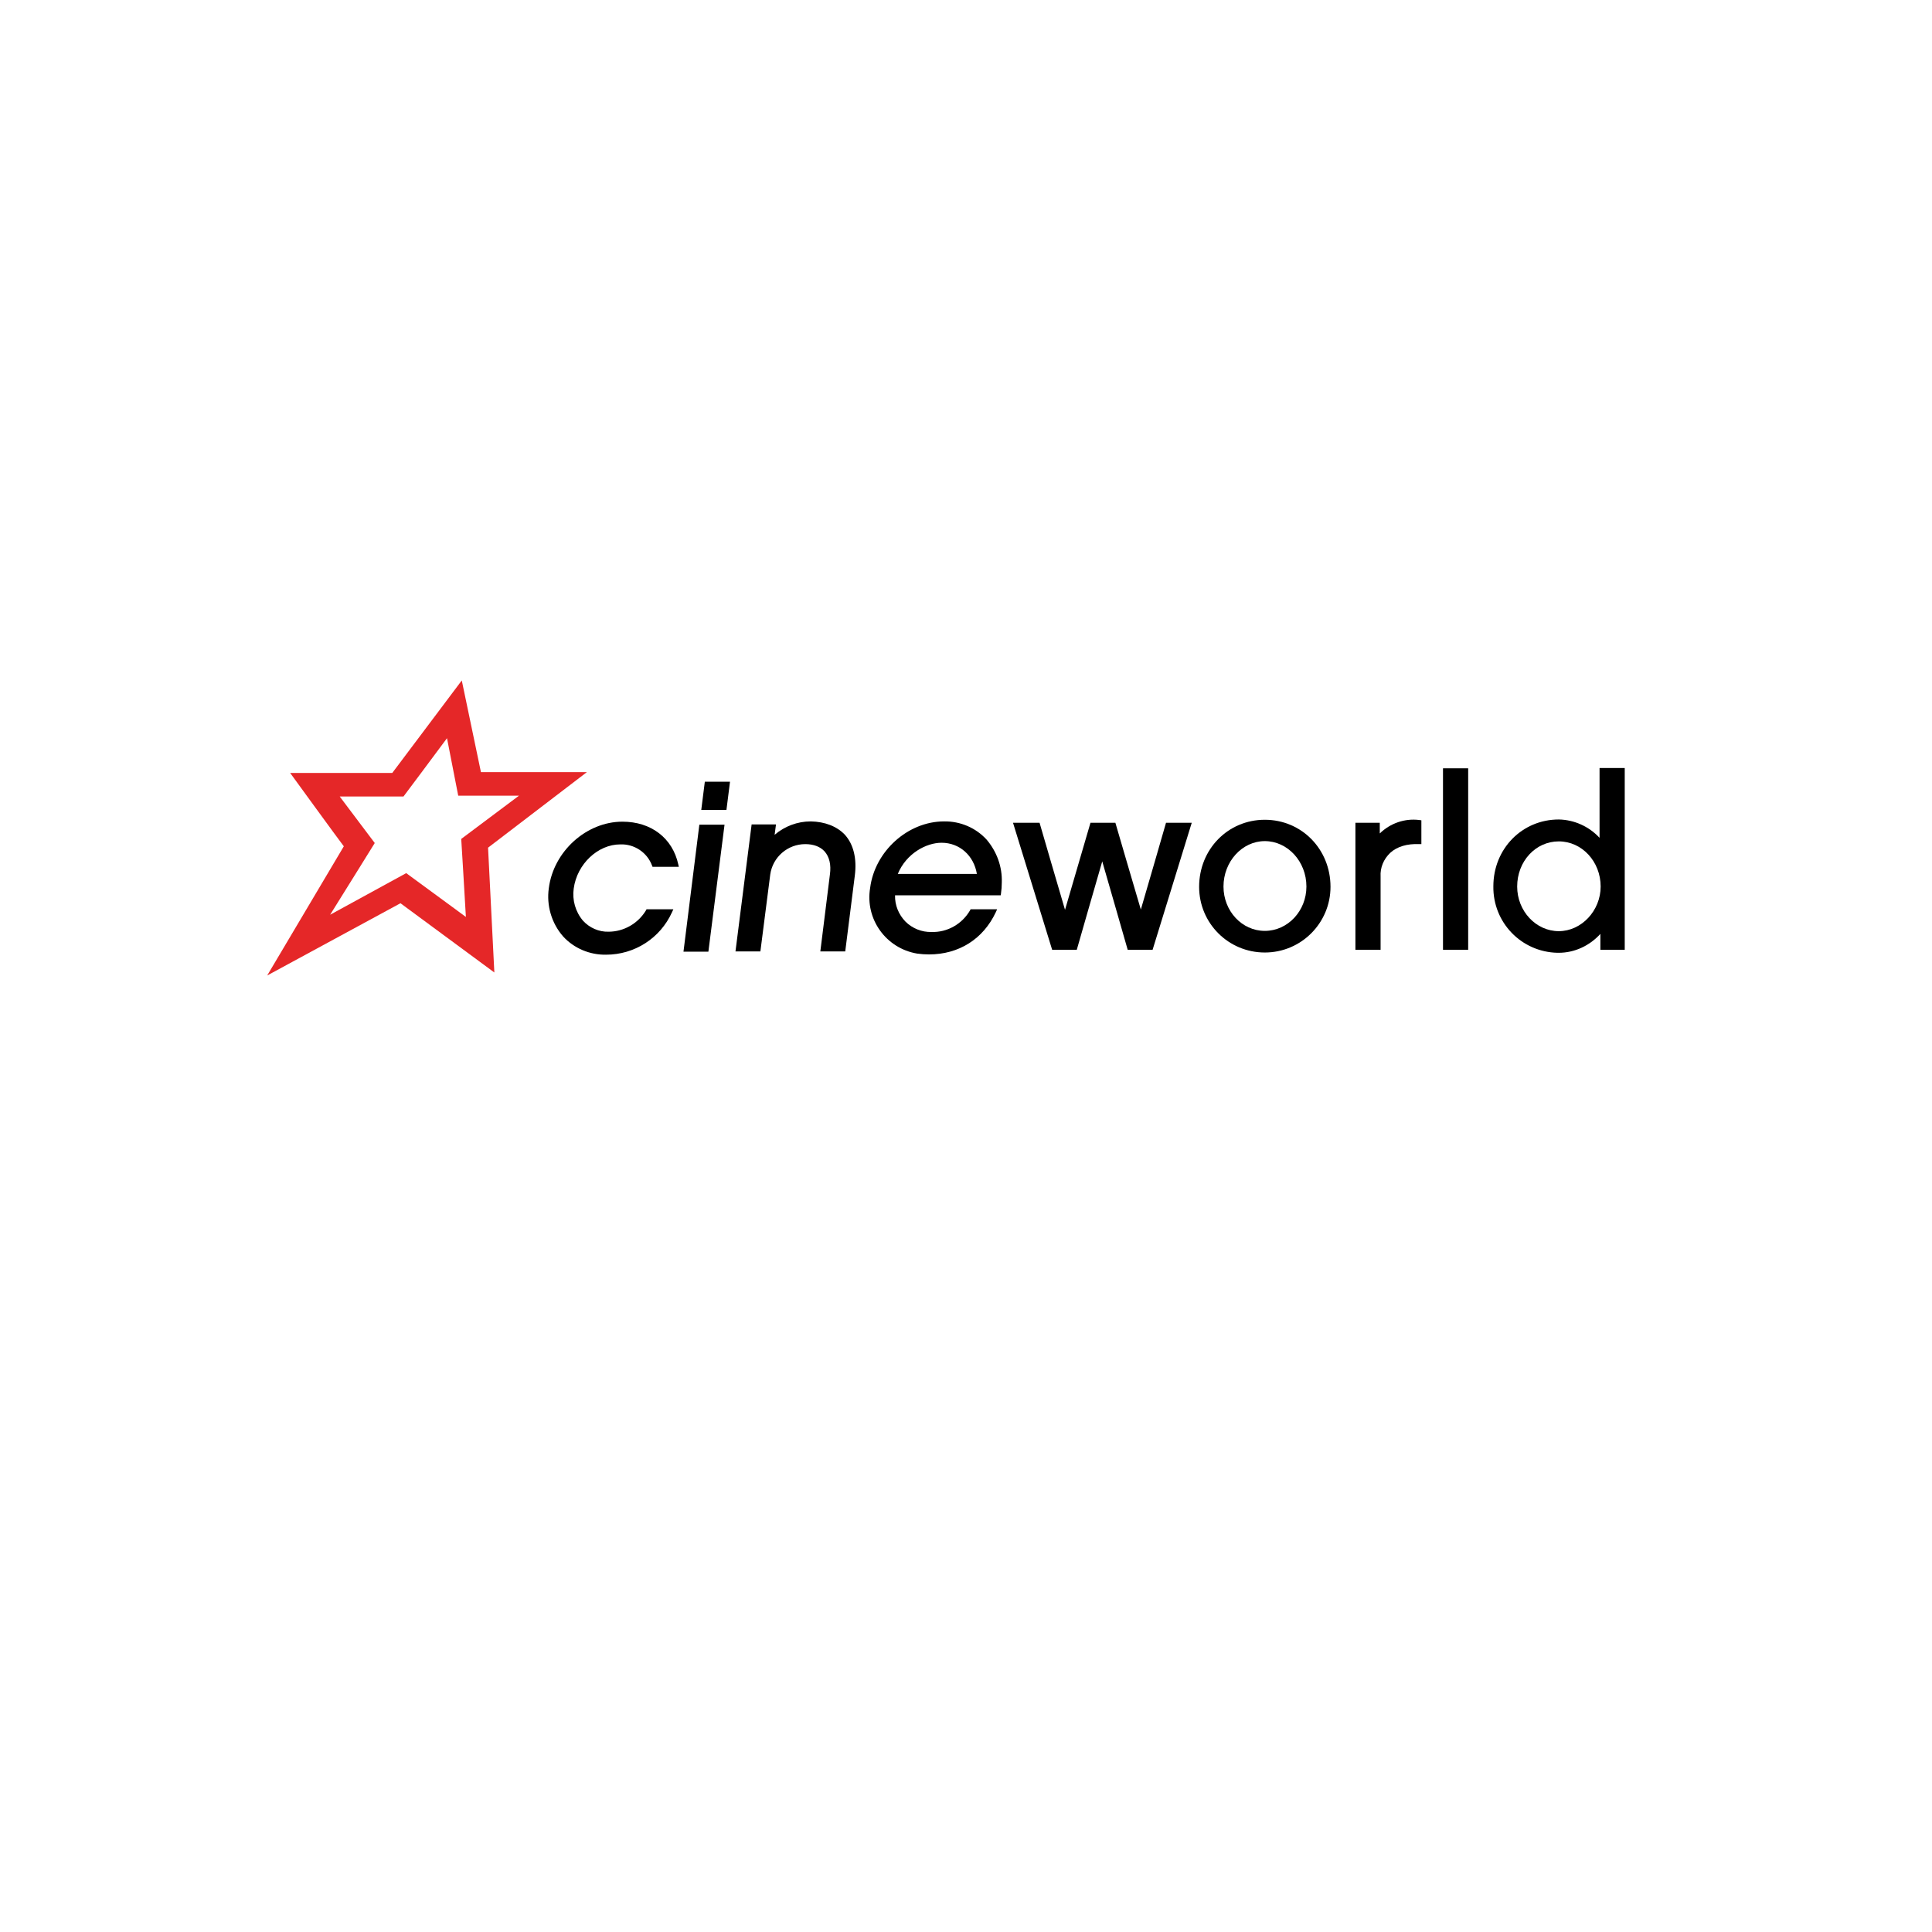 <?xml version="1.0" encoding="UTF-8" standalone="no"?>
<svg
   viewBox="0 0 24 24"
   width="24pt"
   height="24pt"
   version="1.1"
   id="svg1"
   sodipodi:docname="cineworld.svg"
   xml:space="preserve"
   inkscape:version="1.3 (0e150ed6c4, 2023-07-21)"
   xmlns:inkscape="http://www.inkscape.org/namespaces/inkscape"
   xmlns:sodipodi="http://sodipodi.sourceforge.net/DTD/sodipodi-0.dtd"
   xmlns="http://www.w3.org/2000/svg"
   xmlns:svg="http://www.w3.org/2000/svg"><defs
     id="defs1" /><sodipodi:namedview
     id="namedview1"
     pagecolor="#ffffff"
     bordercolor="#000000"
     borderopacity="0.25"
     inkscape:showpageshadow="2"
     inkscape:pageopacity="0.0"
     inkscape:pagecheckerboard="0"
     inkscape:deskcolor="#d1d1d1"
     inkscape:document-units="pt"
     inkscape:zoom="11.546875"
     inkscape:cx="8.0541272"
     inkscape:cy="19.529093"
     inkscape:window-width="1920"
     inkscape:window-height="974"
     inkscape:window-x="-11"
     inkscape:window-y="1609"
     inkscape:window-maximized="1"
     inkscape:current-layer="svg1" /><style
     type="text/css"
     id="style1">&#10;	.st0{fill:#E52728;}&#10;</style><g
     id="g1"
     transform="matrix(0.034,0,0,0.034,1.075,3.006)"><path
       class="st0"
       d="m 115.8,202.6 c 0,0 11.4,-15.2 15.9,-21.3 l 4.1,21 H 158 l -21.1,15.8 c 0,0 1.3,21.2 1.7,28.5 l -21.8,-16 -27.8,15.2 c 5.7,-9.1 16.3,-26.2 16.3,-26.2 l -12.8,-17 m 90.3,-8.9 h -38.7 c -0.7,-3.4 -7,-33.5 -7,-33.5 0,0 -24,31.9 -25.4,33.8 H 74.4 c 0,0 17.8,24.5 19.6,26.8 L 66,268 114.7,241.6 149,266.9 c 0,0 -2.2,-43.2 -2.3,-45.6 l 36.1,-27.6"
       id="path1-8" /><polyline
       points="495.6,192.3 495.6,258.6 504.8,258.6 504.8,192.3 504,192.3 "
       id="polyline1" /><path
       d="m 472.5,216.1 v -3.9 h -8.9 v 46.4 h 9.2 v -26.7 c -0.2,-3.3 1.1,-6.4 3.5,-8.7 2.5,-2.3 6.2,-3.4 10.6,-3.2 h 0.8 v -8.7 l -0.7,-0.1 c -5.4,-0.7 -10.7,1.2 -14.5,4.9"
       id="path2" /><path
       d="m 403,212.2 h -8.6 c 0,0 -7.9,27.4 -9.2,31.7 -1.3,-4.3 -9.3,-31.7 -9.3,-31.7 h -9.1 c 0,0 -8,27.4 -9.3,31.8 -1.3,-4.3 -9.3,-31.8 -9.3,-31.8 h -9.7 l 14.3,46.4 h 9 c 0,0 8,-27.9 9.3,-32.3 1.3,4.4 9.3,32.3 9.3,32.3 h 9.1 l 14.3,-46.4"
       id="path3" /><polyline
       points="234.2,197.2 225.9,197.2 224.6,207.5 233.8,207.5 235.1,197.2 "
       id="polyline3" /><path
       d="m 264.6,211.7 c -4.9,0 -9.6,1.8 -13.2,4.9 0.2,-1.4 0.5,-3.8 0.5,-3.8 H 243 l -5.9,46.4 h 9.1 l 3.6,-28.1 c 0.9,-6.4 6.4,-11.1 12.8,-11.1 3,0 5.4,0.9 7,2.6 1.8,2 2.5,4.9 2,8.5 l -3.5,28.1 h 9.1 l 3.5,-27.7 c 0.8,-6.3 -0.5,-11.5 -3.7,-15 -2.9,-3 -7.2,-4.7 -12.4,-4.8"
       id="path4" /><polyline
       points="223.9,212.9 218.1,259.3 227.2,259.3 233.1,212.9 232.3,212.9 "
       id="polyline4" /><path
       d="m 195,220.1 c 5.1,-0.2 9.8,2.9 11.6,7.7 l 0.2,0.5 h 9.6 l -0.2,-0.9 c -2.1,-9.6 -9.9,-15.6 -20.4,-15.6 -13.2,0 -25.2,10.9 -26.9,24.3 -0.9,6.3 1,12.8 5.2,17.6 4,4.4 9.8,6.8 15.7,6.7 10.4,0 19.8,-6 24.1,-15.5 l 0.5,-1.1 h -9.8 l -0.2,0.4 c -2.9,4.8 -8.1,7.8 -13.7,7.8 -3.5,0.1 -6.9,-1.4 -9.3,-4 -2.8,-3.3 -4,-7.6 -3.4,-11.8 1.2,-8.9 8.8,-16.1 17,-16.1"
       id="path5" /><path
       d="m 562,258.6 v -66.4 h -9.2 v 25.5 c -3.9,-4.2 -9.3,-6.6 -14.9,-6.7 -13.4,0 -23.9,10.7 -23.9,24.4 -0.2,13.2 10.2,24 23.4,24.3 0.2,0 0.3,0 0.5,0 5.8,0 11.3,-2.6 15.2,-6.9 v 5.8 m 0.1,-23.1 c 0,8.8 -7,16.3 -15.3,16.3 -8.3,0 -15.2,-7.3 -15.2,-16.3 0,-9.2 6.7,-16.5 15.2,-16.5 8.5,0 15.3,7.4 15.3,16.5"
       id="path6" /><path
       d="m 454.5,235.6 c 0,-13.7 -10.5,-24.5 -24,-24.5 -13.5,0 -24,10.8 -24,24.5 0,13.3 10.7,24 24,24 13.3,0 24,-10.8 24,-24 m -8.8,-0.1 c 0,8.9 -6.8,16.2 -15.2,16.2 -8.4,0 -15.1,-7.3 -15.1,-16.2 0,-9.1 6.8,-16.6 15.1,-16.6 8.3,0 15.2,7.4 15.2,16.6"
       id="path7" /><path
       d="m 334.4,234 c 0.2,-5.7 -1.8,-11.2 -5.5,-15.6 -4,-4.4 -9.7,-6.8 -15.6,-6.7 -13.2,0 -25.3,10.9 -27,24.3 -1.9,11.4 5.8,22.1 17.2,24 1.4,0.2 2.9,0.3 4.3,0.3 10.9,0 19.8,-5.6 24.4,-15.4 l 0.5,-1.1 H 323 l -0.2,0.4 c -2.9,5 -8.3,8.1 -14.1,7.9 -3.5,0.1 -7,-1.3 -9.5,-3.8 -2.5,-2.6 -3.9,-6 -3.8,-9.6 H 334 l 0.1,-0.6 c 0.2,-1.4 0.3,-2.7 0.3,-4.1 m -9.1,-3.1 h -28.9 c 3.1,-7.5 10.4,-11.4 16,-11.4 6.6,0 11.8,4.7 12.9,11.4"
       id="path8" /></g></svg>
